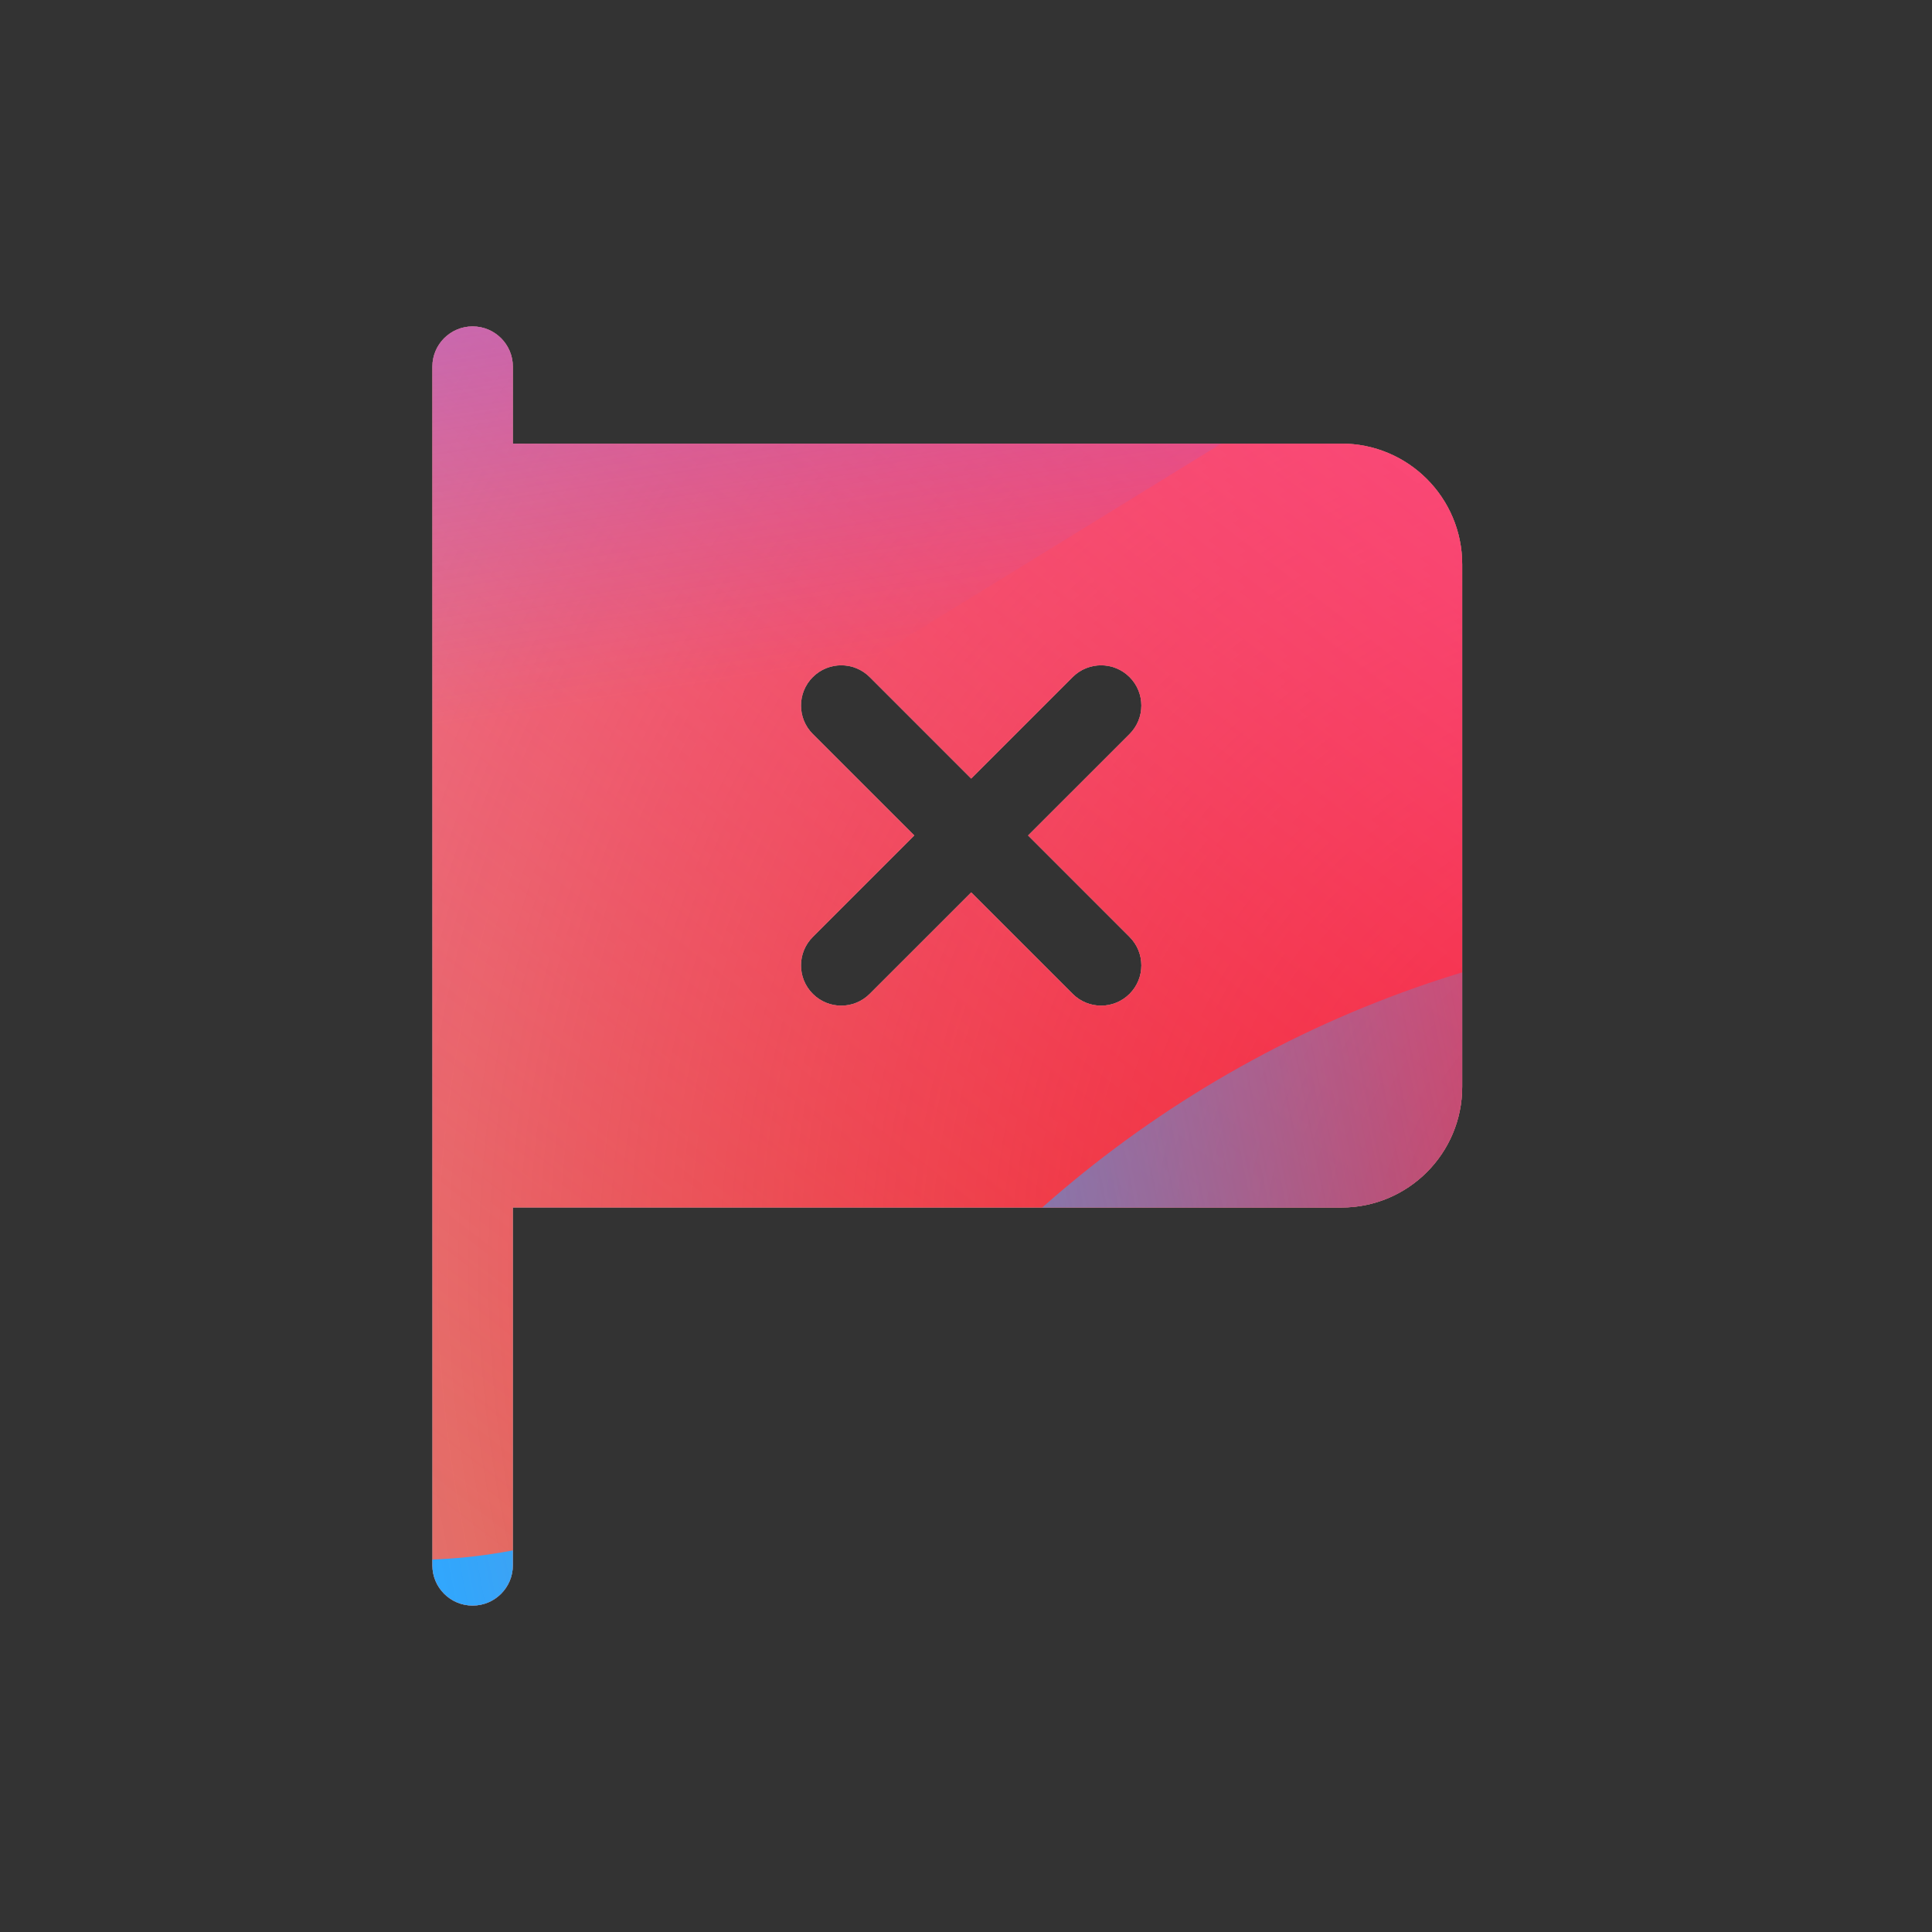 <svg width="96" height="96" viewBox="0 0 96 96" xmlns="http://www.w3.org/2000/svg">
  <rect x="0" y="0" width="96" height="96" fill="#333333" stroke="none"/>
  <defs>
<radialGradient id="paint0_radial_5481_122573" cx="0" cy="0" r="1" gradientUnits="userSpaceOnUse" gradientTransform="translate(85.571 63.112) rotate(90) scale(138.607)">
<stop offset="0.089" stop-color="#EB1000"/>
<stop offset="1" stop-color="#EB1000" stop-opacity="0"/>
</radialGradient>
<linearGradient id="paint1_linear_5481_122573" x1="69.462" y1="-3.088" x2="13.866" y2="68.993" gradientUnits="userSpaceOnUse">
<stop stop-color="#FF4885"/>
<stop offset="1" stop-color="#FF4885" stop-opacity="0"/>
</linearGradient>
<linearGradient id="paint2_linear_5481_122573" x1="35.59" y1="-36.272" x2="46.315" y2="32.367" gradientUnits="userSpaceOnUse">
<stop offset="0.156" stop-color="#7A6AFD"/>
<stop offset="1" stop-color="#7A6AFD" stop-opacity="0"/>
</linearGradient>
<linearGradient id="paint3_linear_5481_122573" x1="-88.161" y1="101.725" x2="92.291" y2="66.061" gradientUnits="userSpaceOnUse">
<stop stop-color="#30A7FE" stop-opacity="0"/>
<stop offset="0.432" stop-color="#30A7FE" stop-opacity="0.995"/>
<stop offset="0.609" stop-color="#30A7FE"/>
<stop offset="1" stop-color="#30A7FE" stop-opacity="0"/>
</linearGradient>
<clipPath id="clip0_5481_122573">
<rect width="96" height="96" rx="10" fill="white"/>
</clipPath>
</defs>
<clipPath id="mask0_5481_122573">
<path fill-rule="evenodd" d="M25.484 18.219C25.484 17.114 24.589 16.219 23.484 16.219C22.38 16.219 21.484 17.114 21.484 18.219L21.484 77.781C21.484 78.886 22.38 79.781 23.484 79.781C24.589 79.781 25.484 78.886 25.484 77.781L25.484 60.001H66.656C69.97 60.001 72.656 57.315 72.656 54.001V28.043C72.656 24.729 69.97 22.043 66.656 22.043H25.484V18.219ZM40.388 33.644C41.169 32.863 42.435 32.863 43.216 33.644L48.258 38.686L53.299 33.644C54.08 32.863 55.346 32.863 56.128 33.644C56.909 34.425 56.909 35.692 56.128 36.473L51.086 41.514L56.128 46.556C56.909 47.337 56.909 48.603 56.128 49.384C55.346 50.166 54.08 50.166 53.299 49.384L48.258 44.343L43.216 49.384C42.435 50.166 41.169 50.166 40.388 49.384C39.606 48.603 39.606 47.337 40.388 46.556L45.429 41.514L40.388 36.473C39.606 35.692 39.606 34.425 40.388 33.644Z" fill="white"/>
</clipPath>
<g clip-path="url(#mask0_5481_122573)">
<g clip-path="url(#clip0_5481_122573)">
<rect width="96" height="96" rx="10" fill="#D9F4FD"/>
<circle cx="85.571" cy="63.112" r="138.607" fill="url(#paint0_radial_5481_122573)"/>
<path d="M-8.639 30.067C-10.18 -3.115 15.47 -31.263 48.652 -32.804C81.834 -34.344 109.982 -8.694 111.523 24.487C113.063 57.669 87.413 85.817 54.232 87.358C21.05 88.899 -7.098 63.249 -8.639 30.067Z" fill="url(#paint1_linear_5481_122573)"/>
<path d="M24.253 -66.43C16.767 -71.062 7.283 -71.09 -0.23 -66.503L-75.375 -20.622C-82.735 -16.128 -82.747 -5.522 -75.398 -1.011L-0.749 44.805C6.753 49.409 16.237 49.403 23.733 44.789L98.228 -1.07C105.538 -5.571 105.552 -16.119 98.25 -20.637L24.253 -66.43Z" fill="url(#paint2_linear_5481_122573)"/>
<path d="M-47.859 45.918C-32.37 45.918 -18.34 52.186 -8.182 62.299C12.133 82.56 28.976 82.577 49.292 62.351C59.45 52.186 73.497 45.9 89.003 45.9C119.997 45.918 145.105 70.957 145.105 101.868C145.105 132.778 119.997 157.8 89.003 157.8C73.462 157.8 59.415 151.497 49.257 141.332C28.959 121.141 12.133 121.158 -8.182 141.419C-18.34 151.549 -32.37 157.8 -47.859 157.8C-78.836 157.8 -103.944 132.761 -103.944 101.868C-103.944 70.975 -78.836 45.918 -47.859 45.918Z" fill="url(#paint3_linear_5481_122573)"/>
</g>
</g>

</svg>
